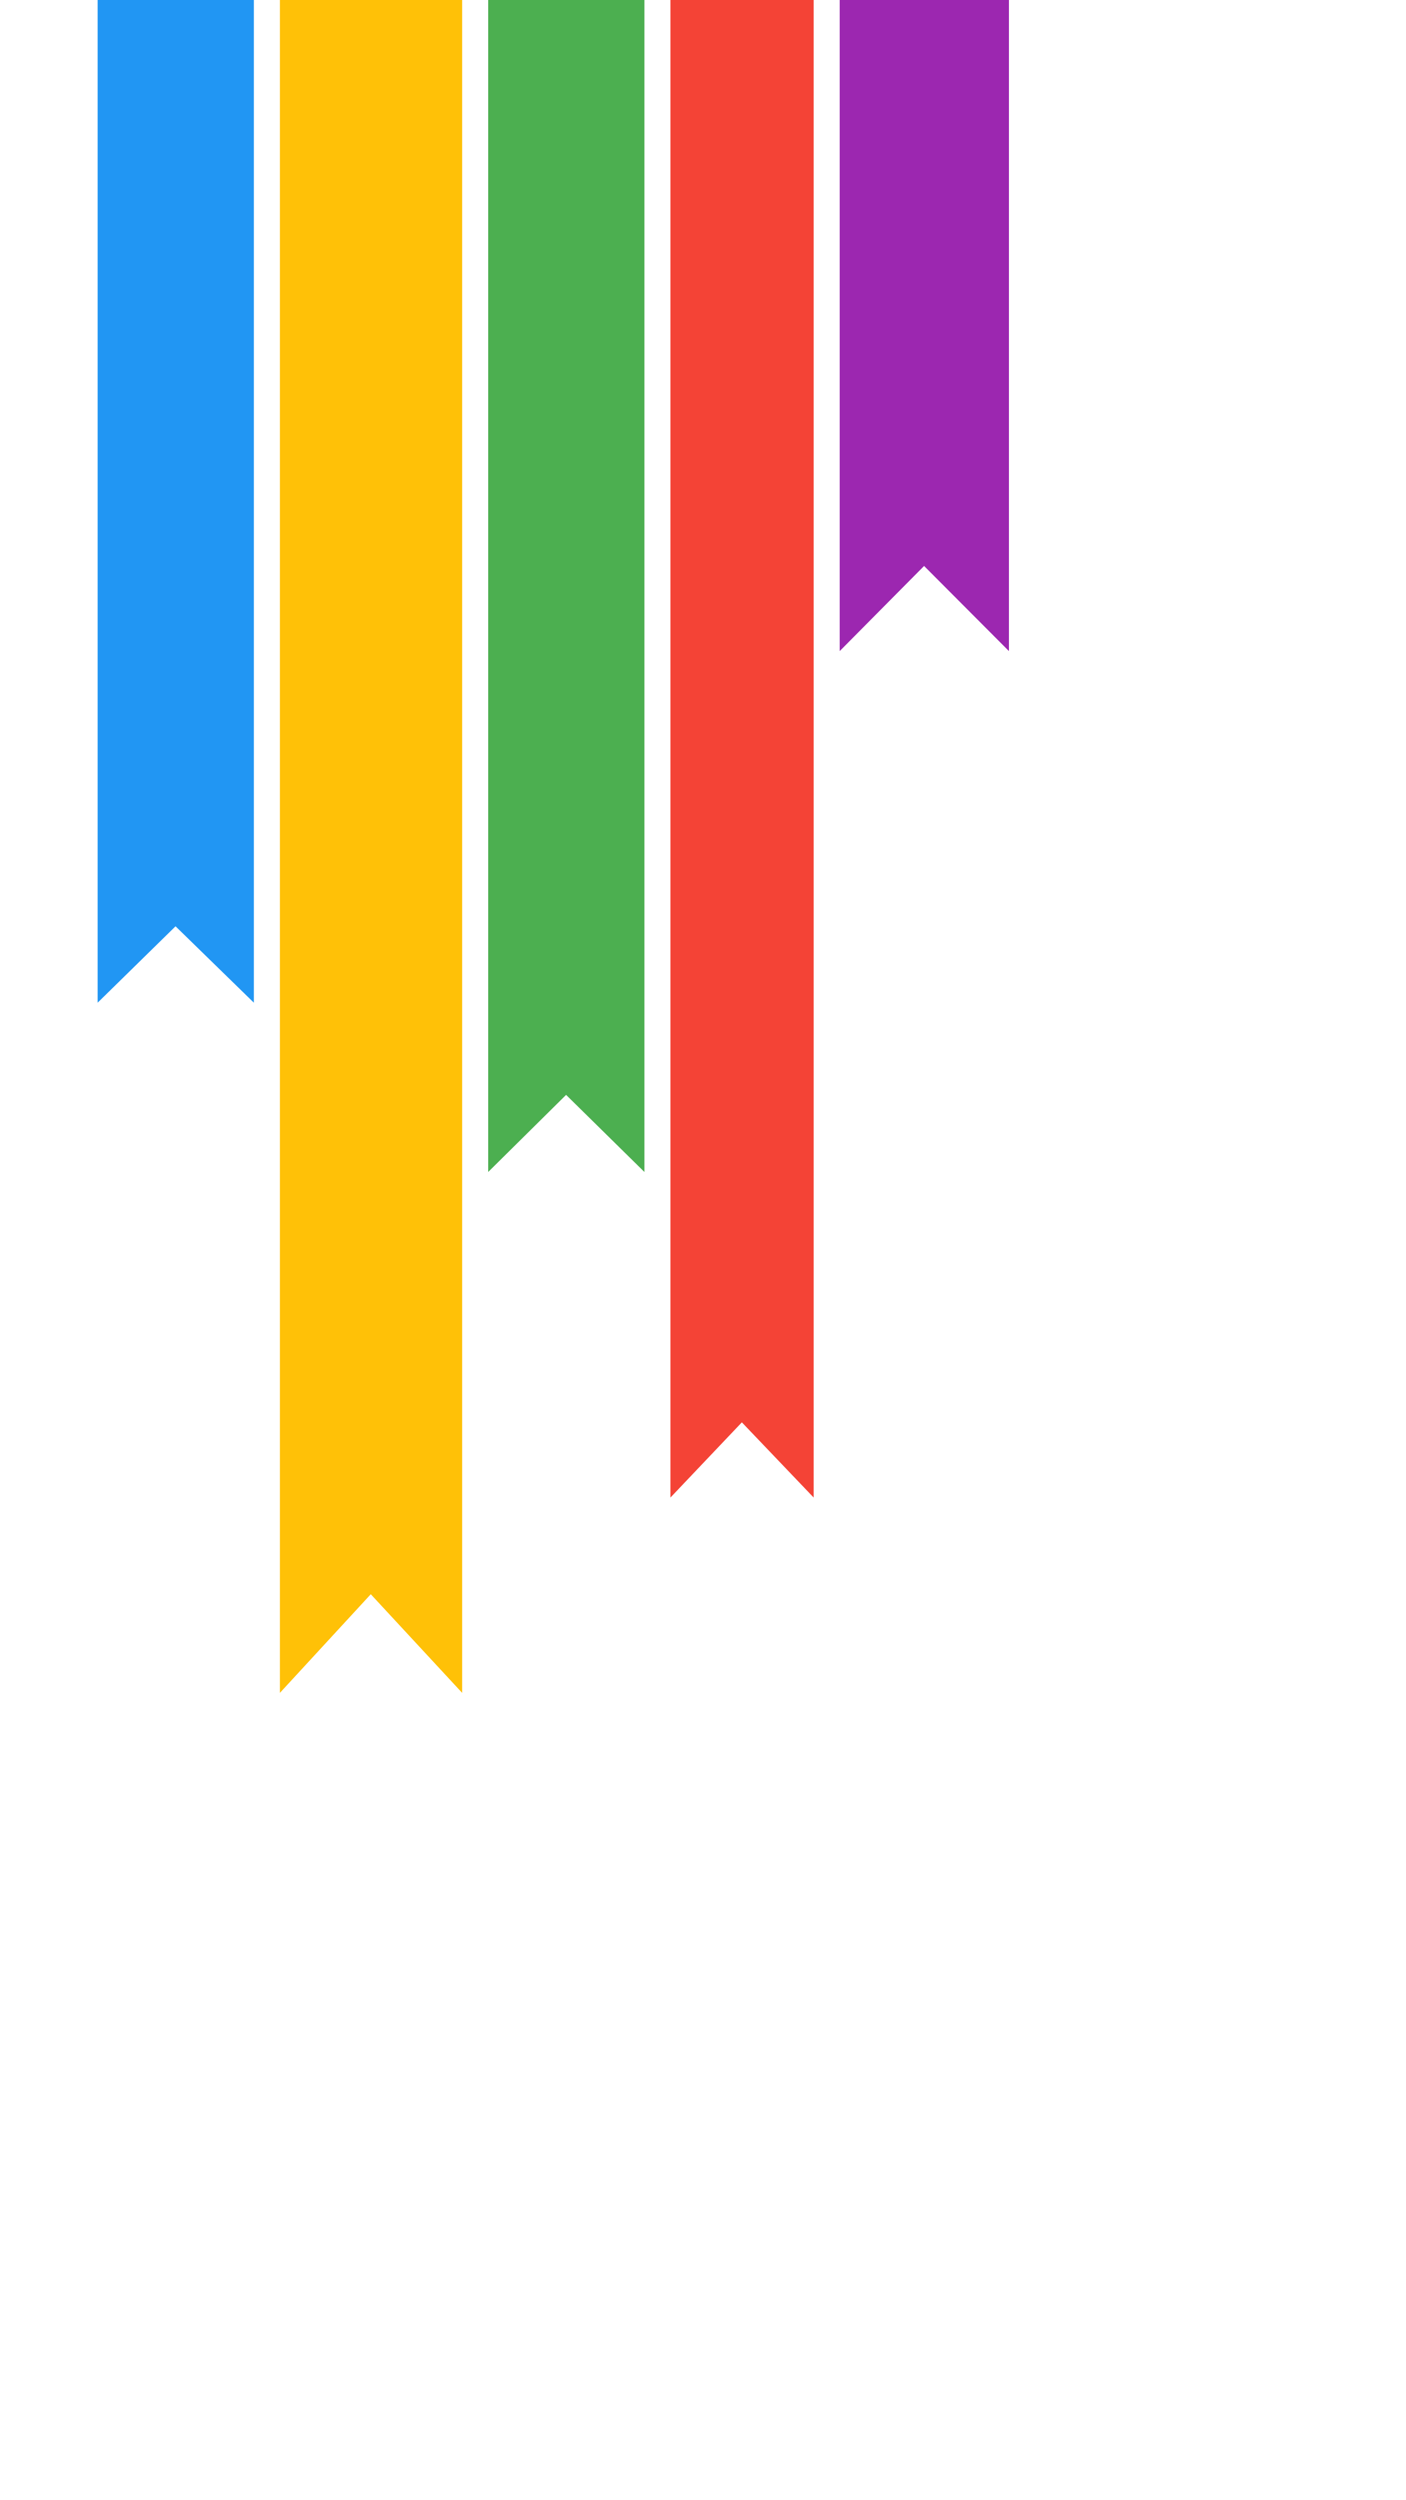<svg version="1.1" width="1080" height="1920" viewBox="0 0 1080 1920" xmlns="http://www.w3.org/2000/svg" xmlns:xlink="http://www.w3.org/1999/xlink">
    <rect
        x="0"
        y="0"
        width="1080"
        height="1920"
        fill="#FFFFFF">
    </rect>
    <g id="obj_3" transform="matrix(1,0,0,1,515,0)" opacity="1" display="inline">
        <path
            d="M 54.851 1092.249 L 0 1150 L 0 0 L 110 0 L 110 1150 L 54.851 1092.249 Z "
            fill-opacity="1"
            fill="#f44336"
            stroke="none"
            stroke-width="1"
            stroke-linecap="square"
            stroke-linejoin="miter">
        </path>
    </g>
    <g id="obj_6" transform="matrix(1,0,0,1,375,0)" opacity="1" display="inline">
        <path
            d="M 59.838 840.784 L 0 900 L 0 0 L 120 0 L 120 900 L 59.838 840.784 Z "
            fill-opacity="1"
            fill="#4caf50"
            stroke="none"
            stroke-width="1"
            stroke-linecap="square"
            stroke-linejoin="miter">
        </path>
    </g>
    <g id="obj_7" transform="matrix(1,0,0,1,215,0)" opacity="1" display="inline">
        <path
            d="M 69.811 1224.244 L 0 1300 L 0 0 L 140 0 L 140 1300 L 69.811 1224.244 Z "
            fill-opacity="1"
            fill="#ffc107"
            stroke="none"
            stroke-width="1"
            stroke-linecap="square"
            stroke-linejoin="miter">
        </path>
    </g>
    <g id="obj_8" transform="matrix(1,0,0,1,645,0)" opacity="1" display="inline">
        <path d="M 64.824 434.617 L 0 500 L 0 0 L 130 0 L 130 500 L 64.824 434.617 Z "
            fill-opacity="1"
            fill="#9c27b0"
            stroke="none"
            stroke-width="1"
            stroke-linecap="square"
            stroke-linejoin="miter">
        </path>
    </g>
    <g id="obj_9" transform="matrix(1,0,0,1,75,0)" opacity="1" display="inline">
        <path d="M 59.838 711.319 L 0 770 L 0 0 L 120 0 L 120 770 L 59.838 711.319 Z "
            fill-opacity="1"
            fill="#2196f3"
            stroke="none"
            stroke-width="1"
            stroke-linecap="square"
            stroke-linejoin="miter">
        </path>
    </g>
</svg>
